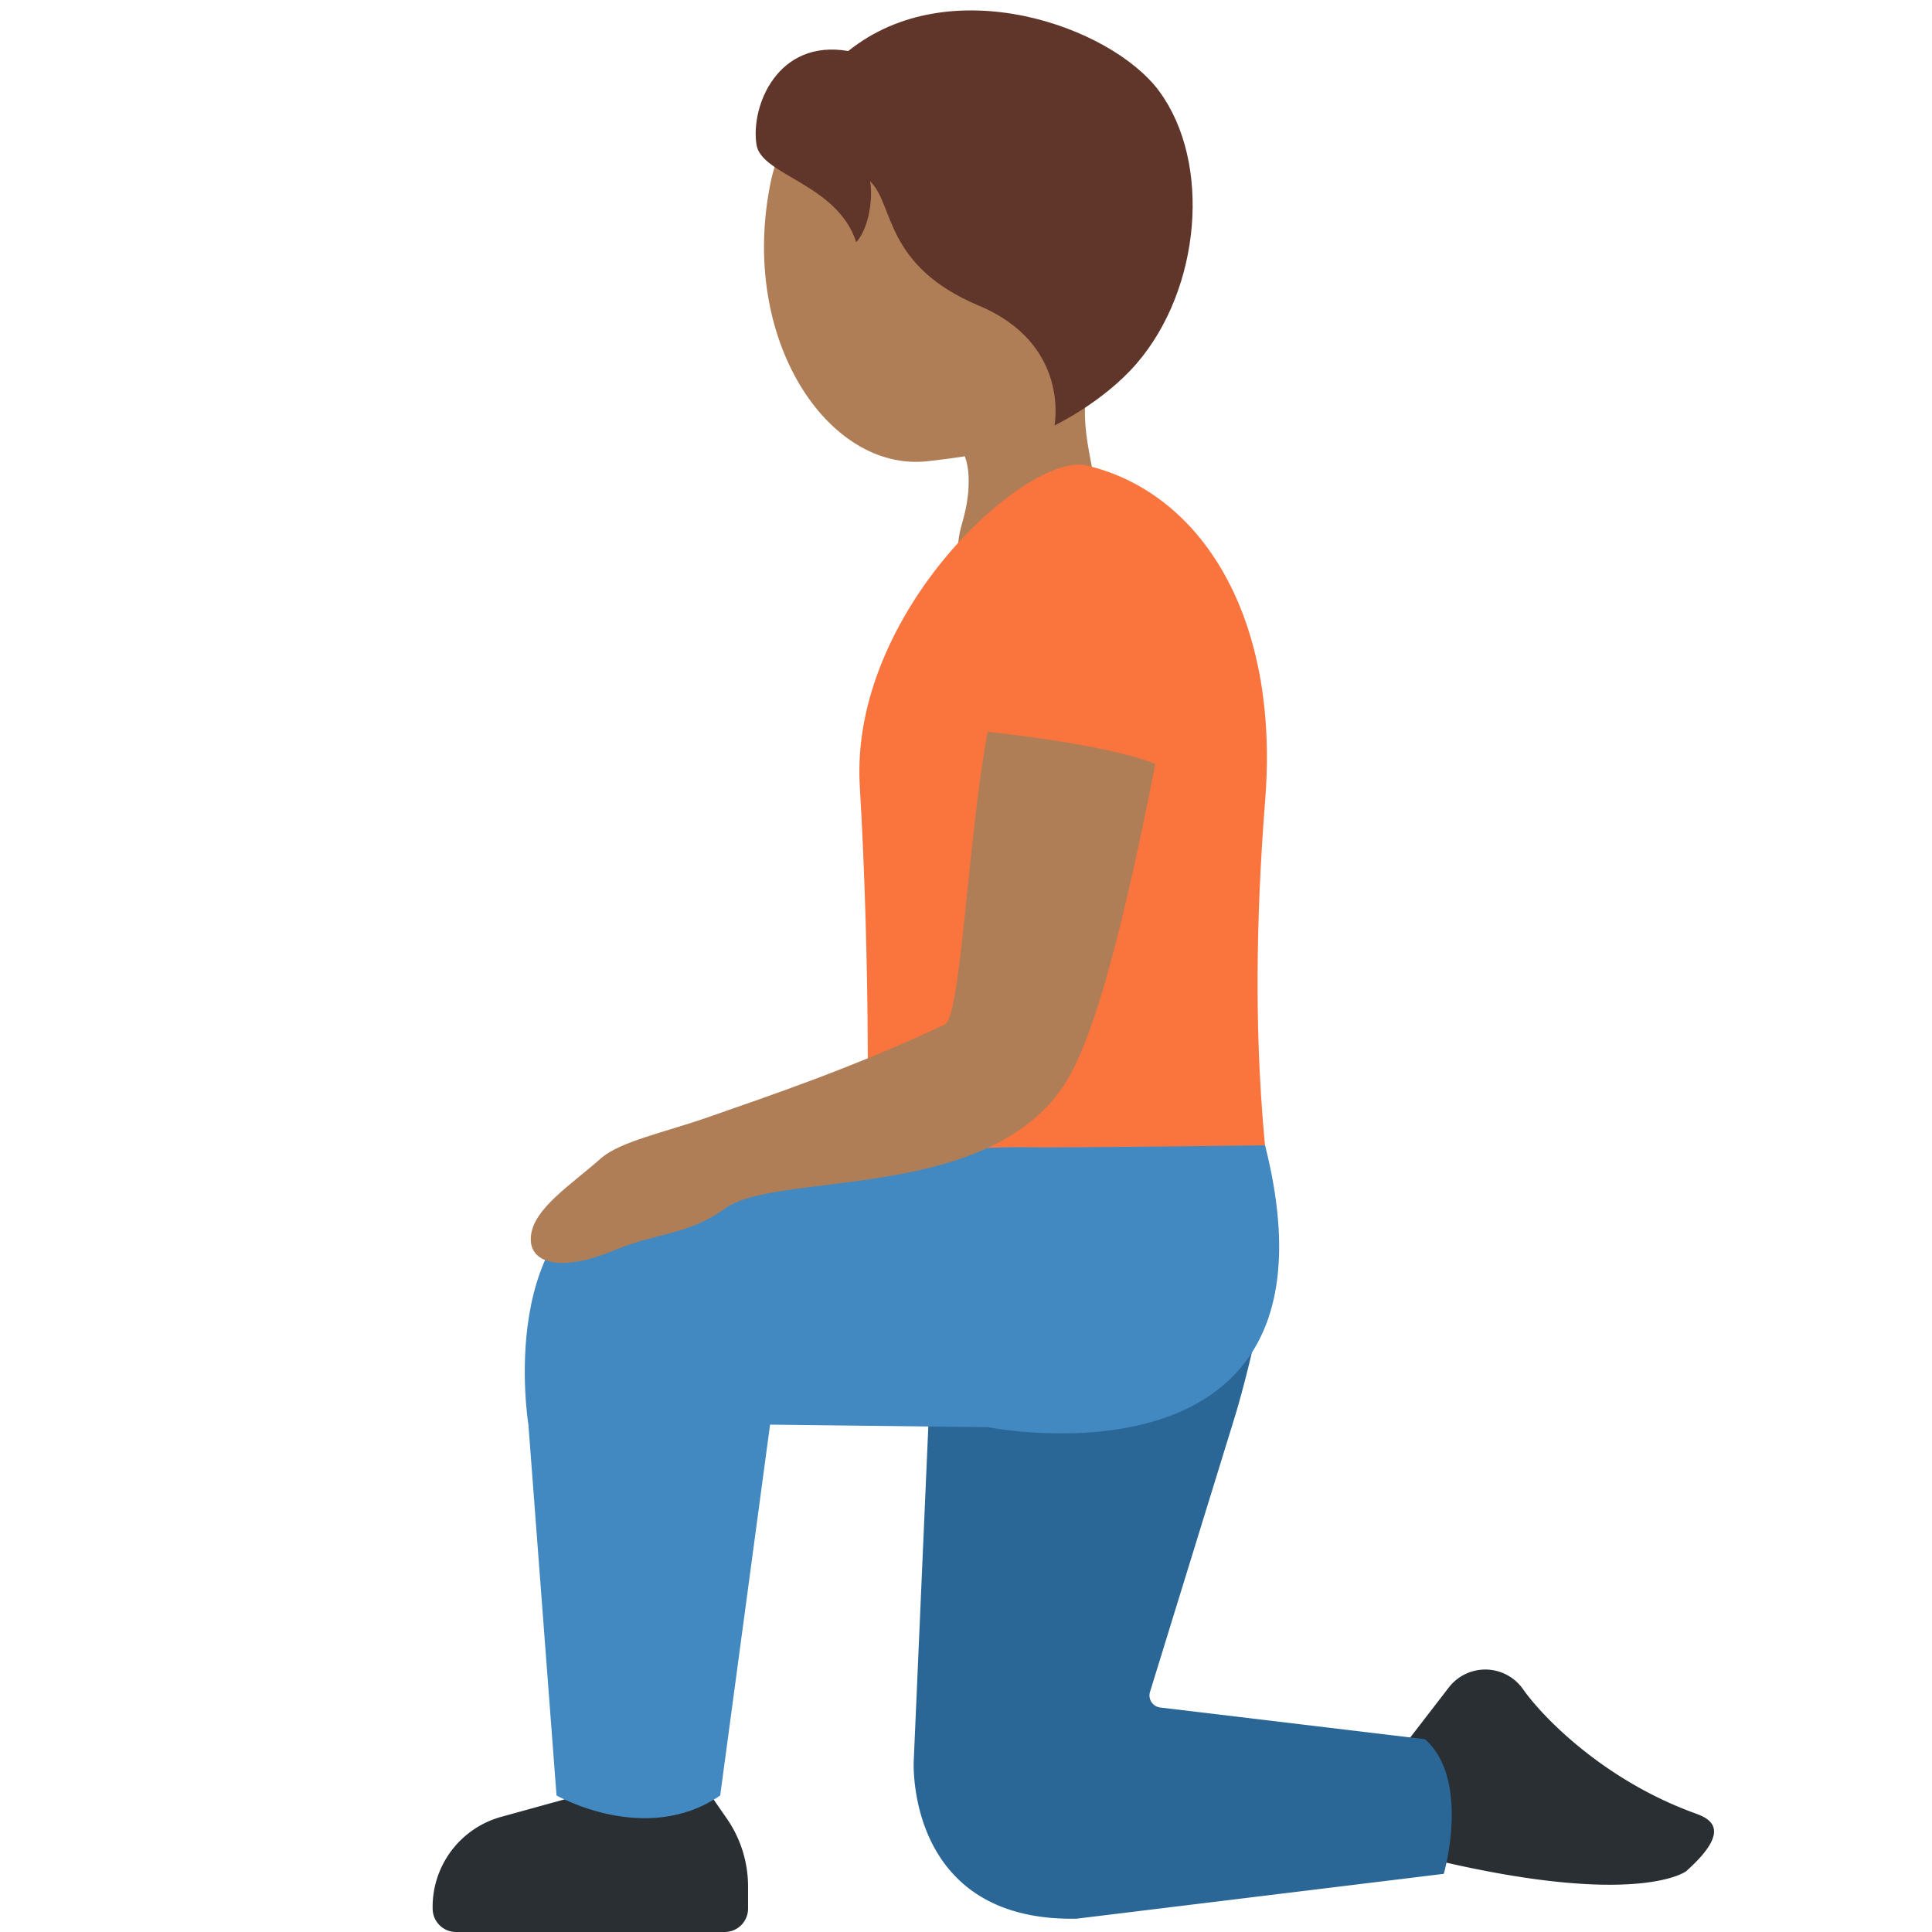 <svg xmlns="http://www.w3.org/2000/svg" width="3em" height="3em" viewBox="0 0 36 36"><path fill="#AF7E57" d="M19.321 1.07c-1.81-.712-4.528.226-4.96 2.322c-.602 2.925 1.069 5.402 2.914 5.203c1.934-.209 3.121-.638 3.905-2.629s-.049-4.184-1.859-4.896"/><path fill="#AF7E57" d="M20.665 6.478c2.634-3.094-3.711-2.792-3.711-2.792c-1.201.044-.374 2.044-.939 3.137c-.388.756 1.244 1.157 1.244 1.157s.749-.011.789.897v.008c.009.231-.015.506-.123.873c-.538 1.819 1.905 2.934 2.442 1.111c.212-.721.13-1.355.022-1.941l-.01-.052c-.163-.87-.365-1.633.286-2.398"/><path fill="#60352A" d="M21.598 1.697c-.893-1.208-3.89-2.275-5.792-.746c-1.317-.228-1.822 1.024-1.71 1.745c.089.575 1.504.724 1.859 1.817c.246-.274.312-.835.259-1.135c.45.433.254 1.573 2.025 2.317c1.712.719 1.41 2.232 1.41 2.232s.902-.426 1.53-1.153c1.198-1.388 1.403-3.745.419-5.077"/><path fill="#FA743E" d="M23.663 22.44c-.135.623-7.64 1.303-7.64 1.303c.213-1.705.181-6.037-.002-9.094c-.193-3.24 3.126-6.232 4.223-5.976c2.132.499 3.601 2.809 3.331 6.23c-.388 4.917.151 7.245.088 7.537"/><path fill="#292F33" d="m25.935 32.82l1.062-1.377a.858.858 0 0 1 1.382.032c.363.518 1.507 1.698 3.203 2.312c.264.096.724.291-.165 1.082c0 0-1.048.797-5.627-.453M8.498 36h5.005a.436.436 0 0 0 .436-.436v-.412c0-.452-.138-.894-.396-1.266l-.383-.553h-1.933l-1.89.522a1.74 1.74 0 0 0-1.275 1.72a.436.436 0 0 0 .436.425"/><path fill="#2A6797" d="m17.337 25.683l-.311 7.133s-.156 2.994 3.033 2.936l6.844-.836s.505-1.75-.35-2.508l-4.933-.591a.227.227 0 0 1-.194-.282l1.579-5.122c.201-.652.548-2.06.603-2.735c.034-.414-.195-.091-.185-.51l-6.397 1.838z"/><path fill="#4289C1" d="M19.208 21.379c-1.871-.051-7.328.63-7.328.63c-2.677.629-2.034 4.537-2.034 4.537l.524 6.91s1.668.953 3.05 0l.929-6.91l4.066.048s6.825 1.359 5.158-5.252c0 .001-3.984.048-4.365.037"/><path fill="#AF7E57" d="M18.404 13.635c-.366 1.931-.497 5.314-.798 5.455c-1.738.816-3.258 1.323-4.399 1.723c-.827.29-1.652.456-2.008.77c-.569.502-1.246.93-1.305 1.439c-.059.517.535.703 1.573.268c.762-.32 1.36-.276 2.041-.77c.97-.703 4.838-.108 6.3-2.272c.494-.73 1.018-2.438 1.72-6.013c-.904-.372-3.124-.6-3.124-.6"/></svg>
